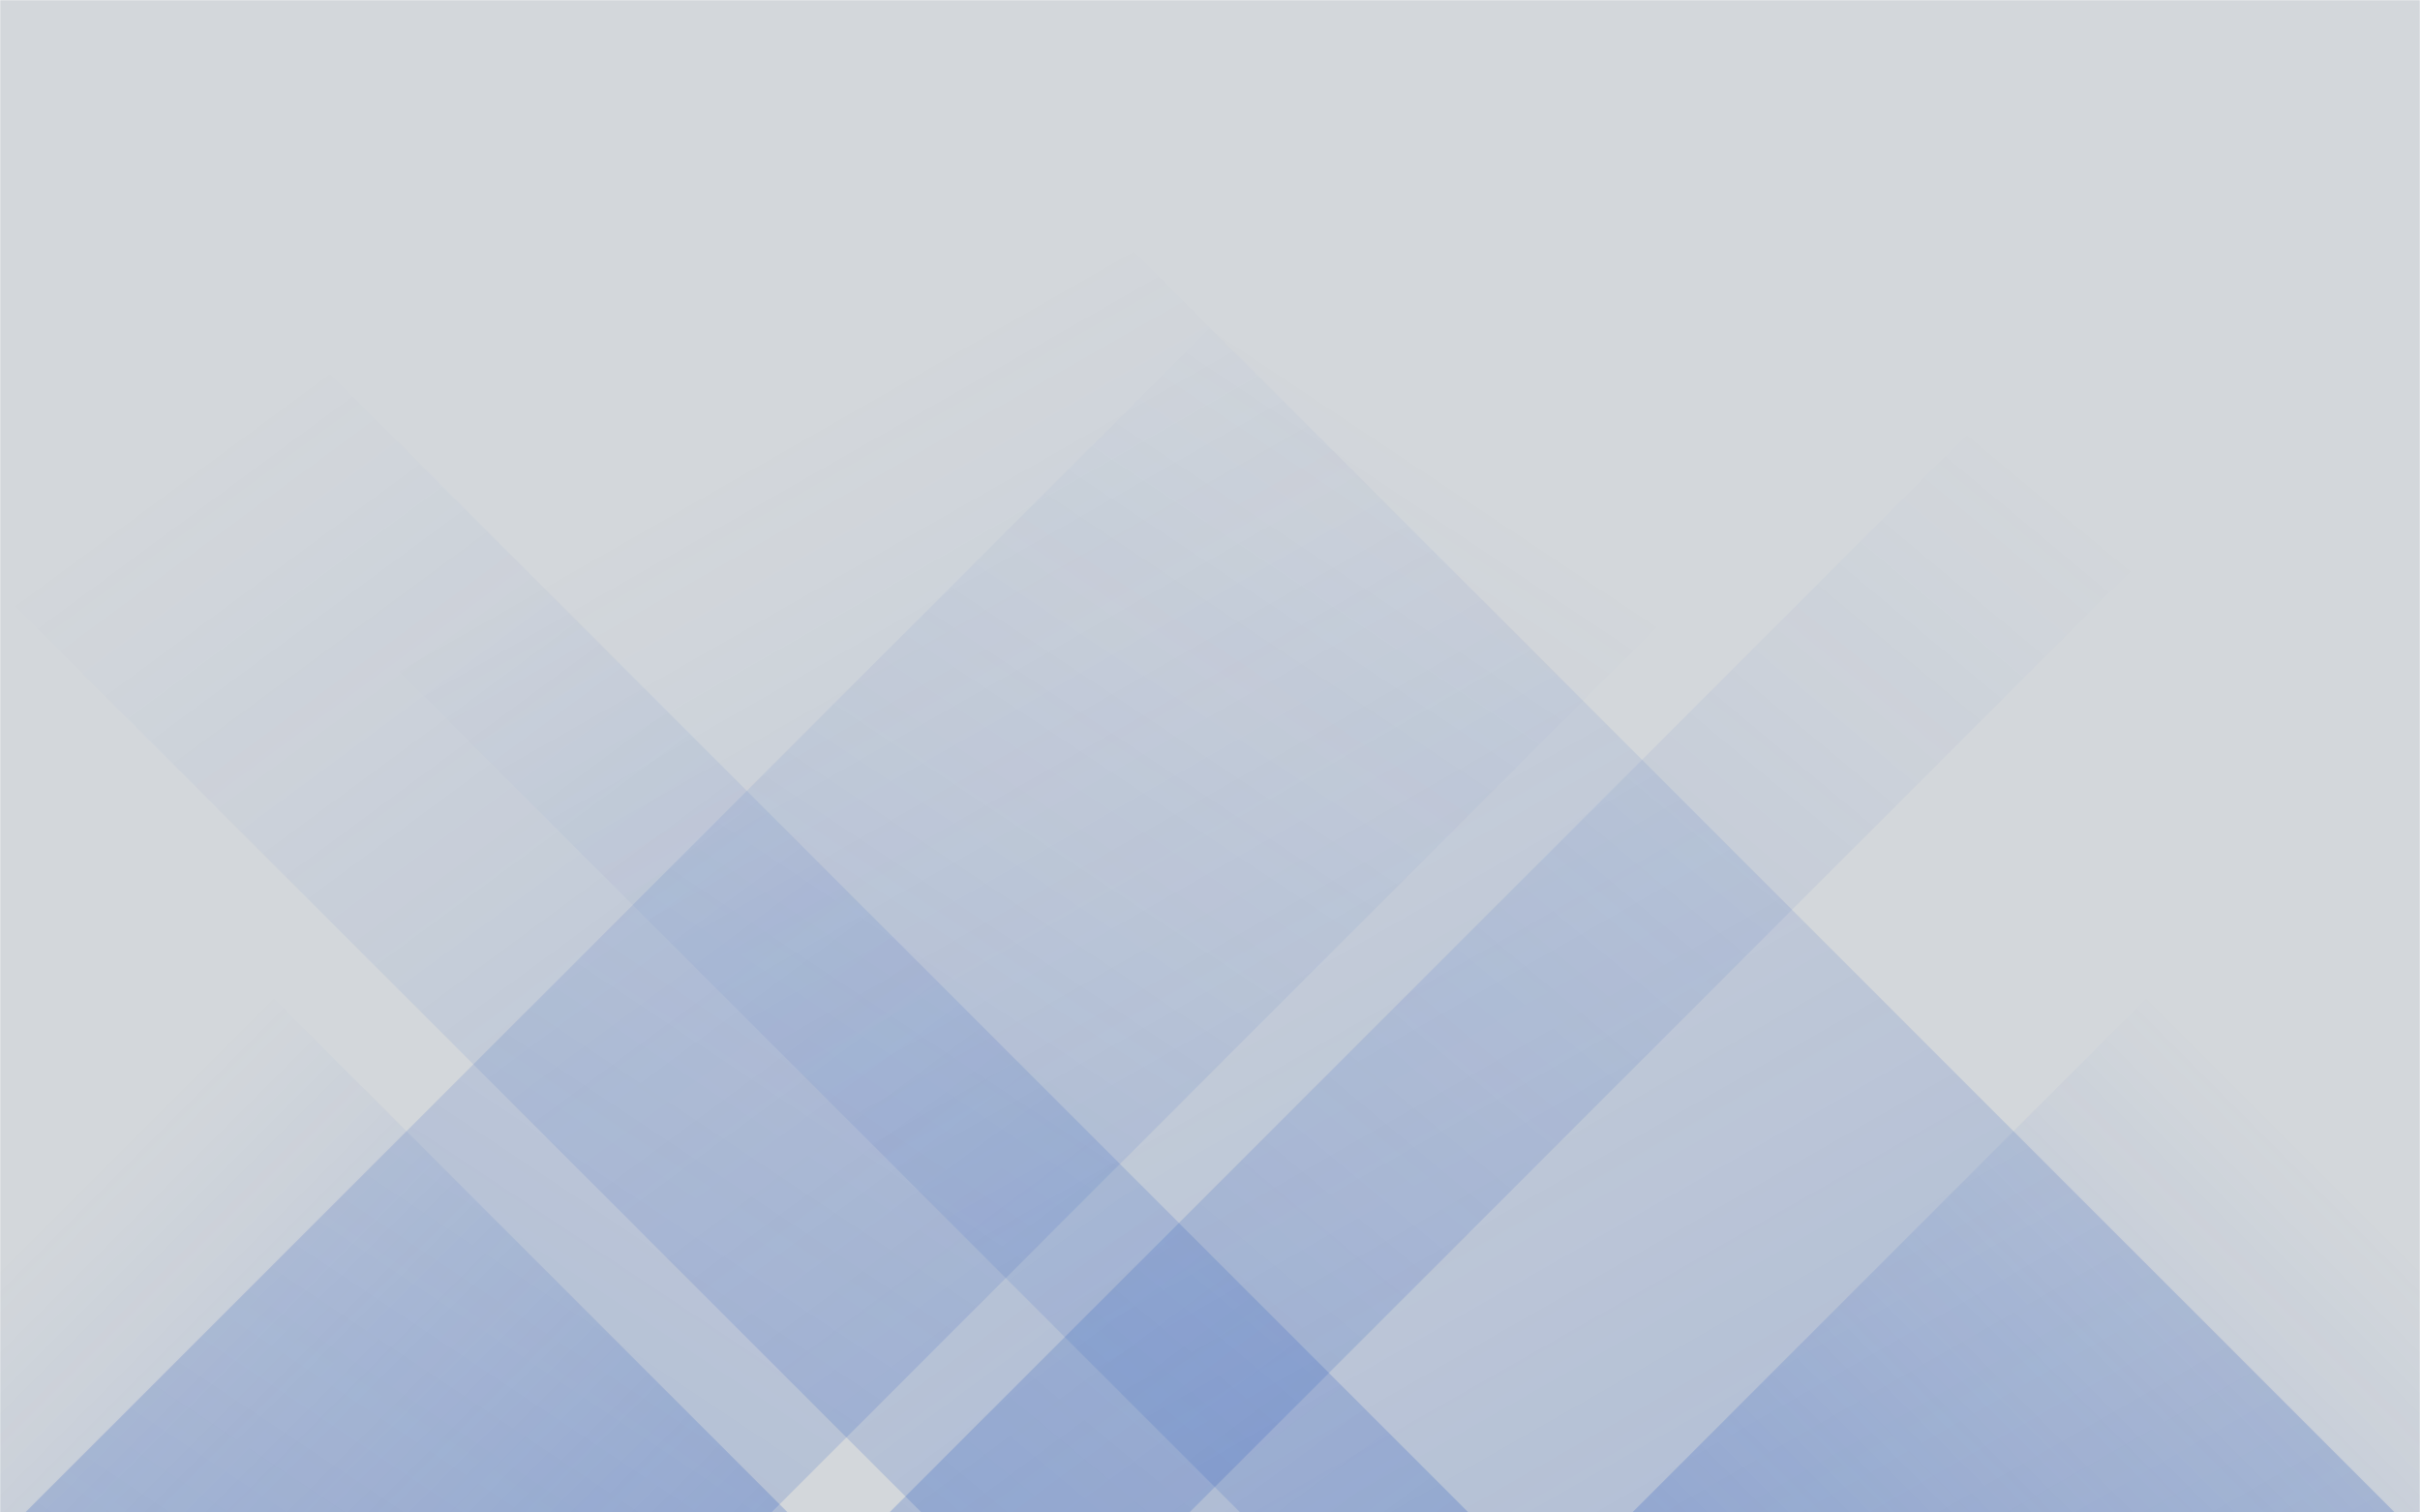 <svg xmlns="http://www.w3.org/2000/svg" version="1.1" xmlns:xlink="http://www.w3.org/1999/xlink" xmlns:svgjs="http://svgjs.com/svgjs" width="1440" height="900" preserveAspectRatio="none" viewBox="0 0 1440 900">
    <g mask="url(&quot;#SvgjsMask1054&quot;)" fill="none">
        <rect width="1440" height="1000" x="0" y="0" fill="rgba(211, 215, 219, 1)"></rect>
        <path d="M15 900L915 0L1359 0L459 900z" fill="url(#SvgjsLinearGradient1055)"></path>
        <path d="M529.2 900L1429.2 0L1607.7 0L707.7 900z" fill="url(#SvgjsLinearGradient1055)"></path>
        <path d="M1425 900L525 0L-162 0L738 900z" fill="url(#SvgjsLinearGradient1056)"></path>
        <path d="M873.8 900L-26.2 0L-351.7 0L548.3 900z" fill="url(#SvgjsLinearGradient1056)"></path>
        <path d="M971.247 900L1440 431.247L1440 900z" fill="url(#SvgjsLinearGradient1055)"></path>
        <path d="M0 900L468.753 900L 0 431.247z" fill="url(#SvgjsLinearGradient1056)"></path>
    </g>
    <defs>
        <mask id="SvgjsMask1054">
            <rect width="1440" height="900" fill="#ffffff"></rect>
        </mask>
        <linearGradient x1="0%" y1="100%" x2="100%" y2="0%" id="SvgjsLinearGradient1055">
            <stop stop-color="rgba(15, 70, 185, 0.2)" offset="0"></stop>
            <stop stop-opacity="0" stop-color="rgba(15, 70, 185, 0.2)" offset="0.66"></stop>
        </linearGradient>
        <linearGradient x1="100%" y1="100%" x2="0%" y2="0%" id="SvgjsLinearGradient1056">
            <stop stop-color="rgba(15, 70, 185, 0.2)" offset="0"></stop>
            <stop stop-opacity="0" stop-color="rgba(15, 70, 185, 0.2)" offset="0.66"></stop>
        </linearGradient>
    </defs>
</svg>